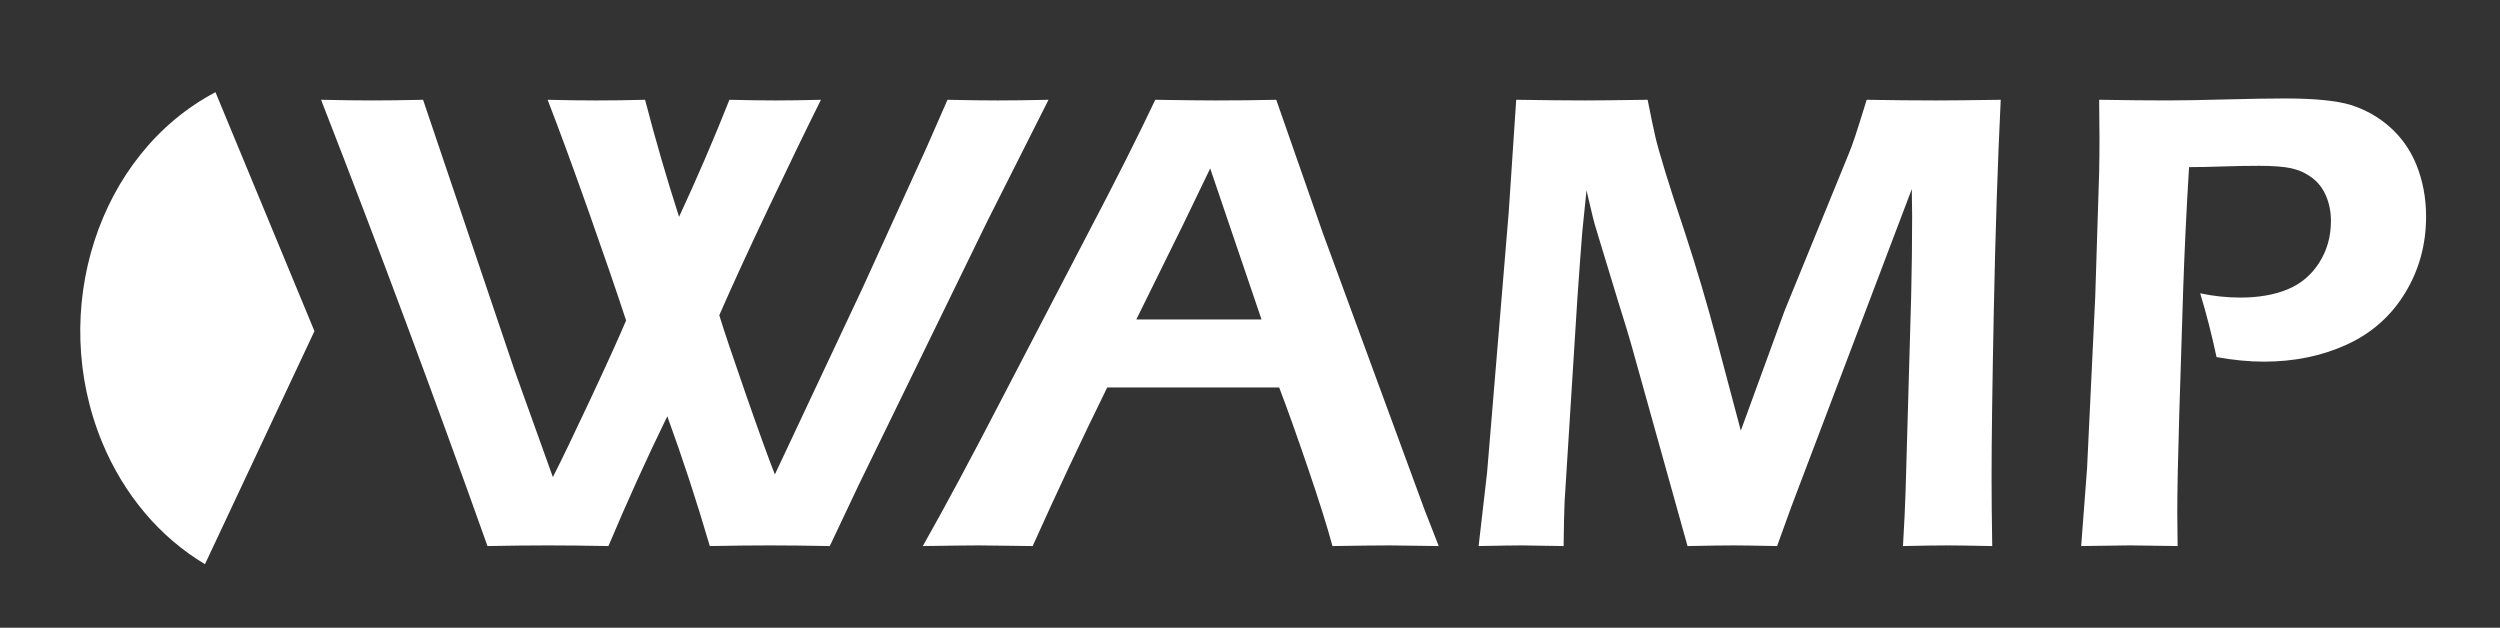 <?xml version="1.0" encoding="UTF-8" standalone="no"?>
<!-- Created with Inkscape (http://www.inkscape.org/) -->

<svg
   xmlns:dc="http://purl.org/dc/elements/1.1/"
   xmlns:cc="http://creativecommons.org/ns#"
   xmlns:rdf="http://www.w3.org/1999/02/22-rdf-syntax-ns#"
   xmlns:svg="http://www.w3.org/2000/svg"
   xmlns="http://www.w3.org/2000/svg"
   xmlns:xlink="http://www.w3.org/1999/xlink"
   xmlns:sodipodi="http://sodipodi.sourceforge.net/DTD/sodipodi-0.dtd"
   xmlns:inkscape="http://www.inkscape.org/namespaces/inkscape"
   width="64"
   height="16.07"
   id="svg2"
   version="1.1"
   inkscape:version="0.48.2 r9819"
   sodipodi:docname="wamp_logo_tiny_white.svg"
   inkscape:export-filename="F:\svnwork\tavendo\oberstet\projects\tavendo_visuals\autobahn\wamp\logo_tiny_white.png"
   inkscape:export-xdpi="90"
   inkscape:export-ydpi="90">
  <rect width="100%" height="100%" fill="#333333" stroke="none"/>
  <defs
     id="defs4">
    <linearGradient
       id="linearGradient4392">
      <stop
         style="stop-color:#424751;stop-opacity:1;"
         offset="0"
         id="stop4394" />
      <stop
         style="stop-color:#000000;stop-opacity:0;"
         offset="1"
         id="stop4396" />
    </linearGradient>
    <filter
       id="filter3304"
       inkscape:label="Filter1"
       color-interpolation-filters="sRGB" />
    <filter
       id="filter3412"
       inkscape:label="Filter2"
       color-interpolation-filters="sRGB">
      <feBlend
         blend="normal"
         id="feBlend3414"
         in2="SourceGraphic"
         mode="normal" />
    </filter>
    <filter
       id="filter3416"
       inkscape:label="Filter3"
       color-interpolation-filters="sRGB" />
    <linearGradient
       inkscape:collect="always"
       xlink:href="#linearGradient4384-8"
       id="linearGradient4390-4"
       x1="-5"
       y1="597.645"
       x2="672"
       y2="597.645"
       gradientUnits="userSpaceOnUse"
       gradientTransform="translate(119,1357.717)" />
    <linearGradient
       inkscape:collect="always"
       id="linearGradient4384-8">
      <stop
         style="stop-color:#424751;stop-opacity:1;"
         offset="0"
         id="stop4386-6" />
      <stop
         style="stop-color:#424751;stop-opacity:0"
         offset="1"
         id="stop4388-5" />
    </linearGradient>
    <linearGradient
       inkscape:collect="always"
       xlink:href="#linearGradient4392-9"
       id="linearGradient4398-0"
       x1="-7"
       y1="597.645"
       x2="676"
       y2="597.645"
       gradientUnits="userSpaceOnUse"
       gradientTransform="translate(119,1357.717)" />
    <linearGradient
       id="linearGradient4392-9">
      <stop
         style="stop-color:#424751;stop-opacity:1;"
         offset="0"
         id="stop4394-0" />
      <stop
         style="stop-color:#000000;stop-opacity:0;"
         offset="1"
         id="stop4396-0" />
    </linearGradient>
  </defs>
  <sodipodi:namedview
     id="base"
     pagecolor="#ffffff"
     bordercolor="#666666"
     borderopacity="1.0"
     inkscape:pageopacity="0.0"
     inkscape:pageshadow="2"
     inkscape:zoom="11.313708"
     inkscape:cx="50.360634"
     inkscape:cy="7.1844043"
     inkscape:document-units="px"
     inkscape:current-layer="layer1"
     showgrid="false"
     inkscape:window-width="1680"
     inkscape:window-height="988"
     inkscape:window-x="-8"
     inkscape:window-y="-8"
     inkscape:window-maximized="1"
     fit-margin-top="2"
     fit-margin-left="2"
     fit-margin-right="2"
     fit-margin-bottom="2"
     showguides="true"
     inkscape:guide-bbox="true" />
  <g
     inkscape:label="Ebene 1"
     inkscape:groupmode="layer"
     id="layer1"
     transform="translate(-135.302,-1784.891)">
    <g
       id="g3038"
       transform="matrix(0.17,0,0,0.17,113.991,1493.533)"
       style="fill:#ffffff"
       inkscape:export-filename="F:\svnwork\tavendo\oberstet\projects\tavendo_visuals\autobahn\wamp\logo_tiny_white.png"
       inkscape:export-xdpi="90"
       inkscape:export-ydpi="90">
      <path
         d="m 198.768,1796.1 c -8.041,-22.582 -16.395,-44.983 -25.06,-67.203 3.151,0.066 5.711,0.099 7.68,0.099 2.166,10e-5 4.726,-0.033 7.68,-0.099 l 13.785,40.765 5.76,16.05 c 1.247,-2.429 3.126,-6.326 5.637,-11.693 2.511,-5.366 4.308,-9.33 5.391,-11.89 -1.51,-4.595 -3.422,-10.158 -5.736,-16.69 -2.314,-6.532 -4.341,-12.046 -6.08,-16.542 2.79,0.066 5.235,0.099 7.336,0.099 2.33,10e-5 4.776,-0.033 7.336,-0.099 1.543,5.941 3.249,11.816 5.12,17.625 2.757,-5.941 5.284,-11.816 7.582,-17.625 2.855,0.066 5.153,0.099 6.893,0.099 2.002,10e-5 4.3,-0.033 6.893,-0.099 -2.101,4.201 -4.702,9.568 -7.803,16.099 -3.102,6.532 -5.604,11.98 -7.508,16.345 0.722,2.363 2.068,6.367 4.037,12.013 1.969,5.645 3.413,9.633 4.333,11.964 l 13.244,-28.161 9.6,-21.072 3.151,-7.188 c 3.151,0.066 5.678,0.099 7.582,0.099 2.101,10e-5 4.644,-0.033 7.631,-0.099 l -9.256,18.364 -19.349,39.682 -4.333,9.157 c -3.512,-0.066 -6.515,-0.099 -9.01,-0.099 -2.626,0 -5.645,0.033 -9.059,0.099 -1.937,-6.63 -4.07,-13.145 -6.4,-19.546 -3.118,6.4 -6.072,12.915 -8.862,19.546 -3.512,-0.066 -6.548,-0.099 -9.108,-0.099 -2.691,0 -5.727,0.033 -9.108,0.099 z"
         style="font-size:40px;font-style:normal;font-variant:normal;font-weight:normal;font-stretch:normal;text-align:start;line-height:125%;letter-spacing:0px;word-spacing:0px;writing-mode:lr-tb;text-anchor:start;fill:#ffffff;fill-opacity:1;stroke:none;font-family:Eras Demi ITC;-inkscape-font-specification:Eras Demi ITC"
         id="path3176-4-1-9-3-1-8-1"
         inkscape:connector-curvature="0" />
      <path
         d="m 264.325,1796.1 c 3.413,-6.039 7.418,-13.506 12.013,-22.401 l 12.948,-24.863 c 4.037,-7.68 7.385,-14.327 10.044,-19.939 4.267,0.066 7.286,0.099 9.059,0.099 3.118,10e-5 6.171,-0.033 9.157,-0.099 l 7.04,20.136 15.312,41.651 2.117,5.416 -7.385,-0.099 c -1.707,0 -4.579,0.033 -8.616,0.099 -0.788,-2.921 -2.027,-6.86 -3.717,-11.816 -1.69,-4.956 -3.126,-8.977 -4.308,-12.062 l -25.897,0 c -3.84,7.812 -7.582,15.771 -11.225,23.878 l -8.025,-0.099 c -1.51,0 -4.349,0.033 -8.517,0.099 z m 32.149,-34.119 18.856,0 -7.73,-22.746 -3.988,8.271 z"
         style="font-size:40px;font-style:normal;font-variant:normal;font-weight:normal;font-stretch:normal;text-align:start;line-height:125%;letter-spacing:0px;word-spacing:0px;writing-mode:lr-tb;text-anchor:start;fill:#ffffff;fill-opacity:1;stroke:none;font-family:Eras Demi ITC;-inkscape-font-specification:Eras Demi ITC"
         id="path3178-2-6-3-8-3-01-1"
         inkscape:connector-curvature="0" />
      <path
         d="m 348.022,1796.1 1.28,-11.127 3.249,-39.091 1.132,-16.985 c 4.694,0.066 8.123,0.099 10.29,0.099 1.74,10e-5 4.907,-0.033 9.502,-0.099 0.525,2.659 0.919,4.546 1.182,5.662 0.263,1.116 0.771,2.905 1.526,5.366 0.755,2.462 1.723,5.449 2.905,8.96 1.74,5.317 3.299,10.569 4.677,15.755 l 3.742,14.081 6.597,-18.069 9.6,-23.484 c 0.328,-0.788 0.665,-1.698 1.009,-2.732 0.345,-1.034 0.927,-2.88 1.748,-5.539 3.906,0.066 7.385,0.099 10.437,0.099 2.035,10e-5 5.284,-0.033 9.748,-0.099 -0.46,9.453 -0.804,19.898 -1.034,31.337 -0.23,11.438 -0.345,19.98 -0.345,25.626 -8e-5,2.724 0.033,6.138 0.099,10.241 -3.249,-0.066 -5.465,-0.099 -6.646,-0.099 -1.707,0 -3.972,0.033 -6.794,0.099 0.197,-3.348 0.328,-6.105 0.394,-8.271 l 0.837,-29.294 c 0.098,-4.136 0.148,-8.206 0.148,-12.21 l -0.049,-3.988 -18.167,47.904 -2.117,5.859 c -3.184,-0.066 -5.366,-0.099 -6.548,-0.099 -1.477,0 -3.791,0.033 -6.942,0.099 l -8.468,-30.328 c -0.295,-1.083 -0.985,-3.348 -2.068,-6.794 l -3.052,-10.043 c -0.295,-0.952 -0.517,-1.731 -0.665,-2.339 -0.148,-0.607 -0.468,-1.961 -0.96,-4.062 l -0.64,6.302 c -0.164,2.002 -0.41,5.35 -0.739,10.044 l -1.92,30.524 c -0.066,1.51 -0.115,3.742 -0.148,6.696 l -6.351,-0.099 c -1.083,0 -3.233,0.033 -6.45,0.099 z"
         style="font-size:40px;font-style:normal;font-variant:normal;font-weight:normal;font-stretch:normal;text-align:start;line-height:125%;letter-spacing:0px;word-spacing:0px;writing-mode:lr-tb;text-anchor:start;fill:#ffffff;fill-opacity:1;stroke:none;font-family:Eras Demi ITC;-inkscape-font-specification:Eras Demi ITC"
         id="path3180-3-8-1-9-5-2-5"
         inkscape:connector-curvature="0" />
      <path
         d="m 438.758,1796.1 0.886,-11.668 1.231,-25.848 0.591,-18.758 c 0.033,-1.707 0.049,-3.43 0.049,-5.17 0,-1.28 -0.018,-3.2 -0.049,-5.76 4.201,0.066 7.615,0.099 10.24,0.099 2.101,10e-5 5.022,-0.049 8.764,-0.148 3.742,-0.098 6.712,-0.148 8.911,-0.148 4.529,10e-5 7.861,0.328 9.994,0.985 2.265,0.722 4.25,1.855 5.957,3.397 1.707,1.543 3.003,3.397 3.889,5.563 0.985,2.429 1.477,5.038 1.477,7.828 -5e-5,4.234 -1.059,8.082 -3.176,11.545 -2.117,3.463 -5.046,6.048 -8.788,7.754 -3.742,1.707 -7.894,2.56 -12.456,2.56 -2.232,0 -4.612,-0.23 -7.139,-0.689 -0.722,-3.413 -1.543,-6.614 -2.462,-9.6 2.035,0.427 4.053,0.64 6.056,0.64 2.724,0 5.087,-0.41 7.09,-1.231 2.002,-0.821 3.594,-2.158 4.776,-4.013 1.182,-1.854 1.772,-3.947 1.772,-6.277 -5e-5,-1.378 -0.246,-2.642 -0.739,-3.791 -0.492,-1.149 -1.206,-2.068 -2.142,-2.757 -0.935,-0.689 -1.969,-1.157 -3.102,-1.403 -1.132,-0.246 -2.749,-0.369 -4.849,-0.369 -1.838,10e-5 -3.693,0.033 -5.563,0.099 -1.871,0.066 -3.528,0.099 -4.973,0.099 -0.394,6.433 -0.689,12.587 -0.886,18.462 l -0.591,18.807 c -0.197,6.663 -0.295,11.553 -0.295,14.671 -2e-5,1.182 0.015,2.888 0.049,5.12 l -7.139,-0.099 c -0.919,0 -3.381,0.033 -7.385,0.099 z"
         style="font-size:40px;font-style:normal;font-variant:normal;font-weight:normal;font-stretch:normal;text-align:start;line-height:125%;letter-spacing:0px;word-spacing:0px;writing-mode:lr-tb;text-anchor:start;fill:#ffffff;fill-opacity:1;stroke:none;font-family:Eras Demi ITC;-inkscape-font-specification:Eras Demi ITC"
         id="path3182-2-5-9-3-9-5-2"
         inkscape:connector-curvature="0" />
      <path
         sodipodi:end="7.3673838"
         sodipodi:start="5.1488609"
         transform="matrix(-1.018,0,0,1.018,682.73,1288.539)"
         d="m 515.642,431.449 c 17.335,9.106 24.833,32.311 16.746,51.831 -3.189,7.698 -8.524,14.014 -15.192,17.986 L 501,466.793 z"
         sodipodi:ry="39"
         sodipodi:rx="34.635284"
         sodipodi:cy="466.79285"
         sodipodi:cx="501"
         id="path4649-1-0-7"
         style="fill:#ffffff;fill-opacity:1;stroke:none"
         sodipodi:type="arc" />
    </g>
  </g>
</svg>
